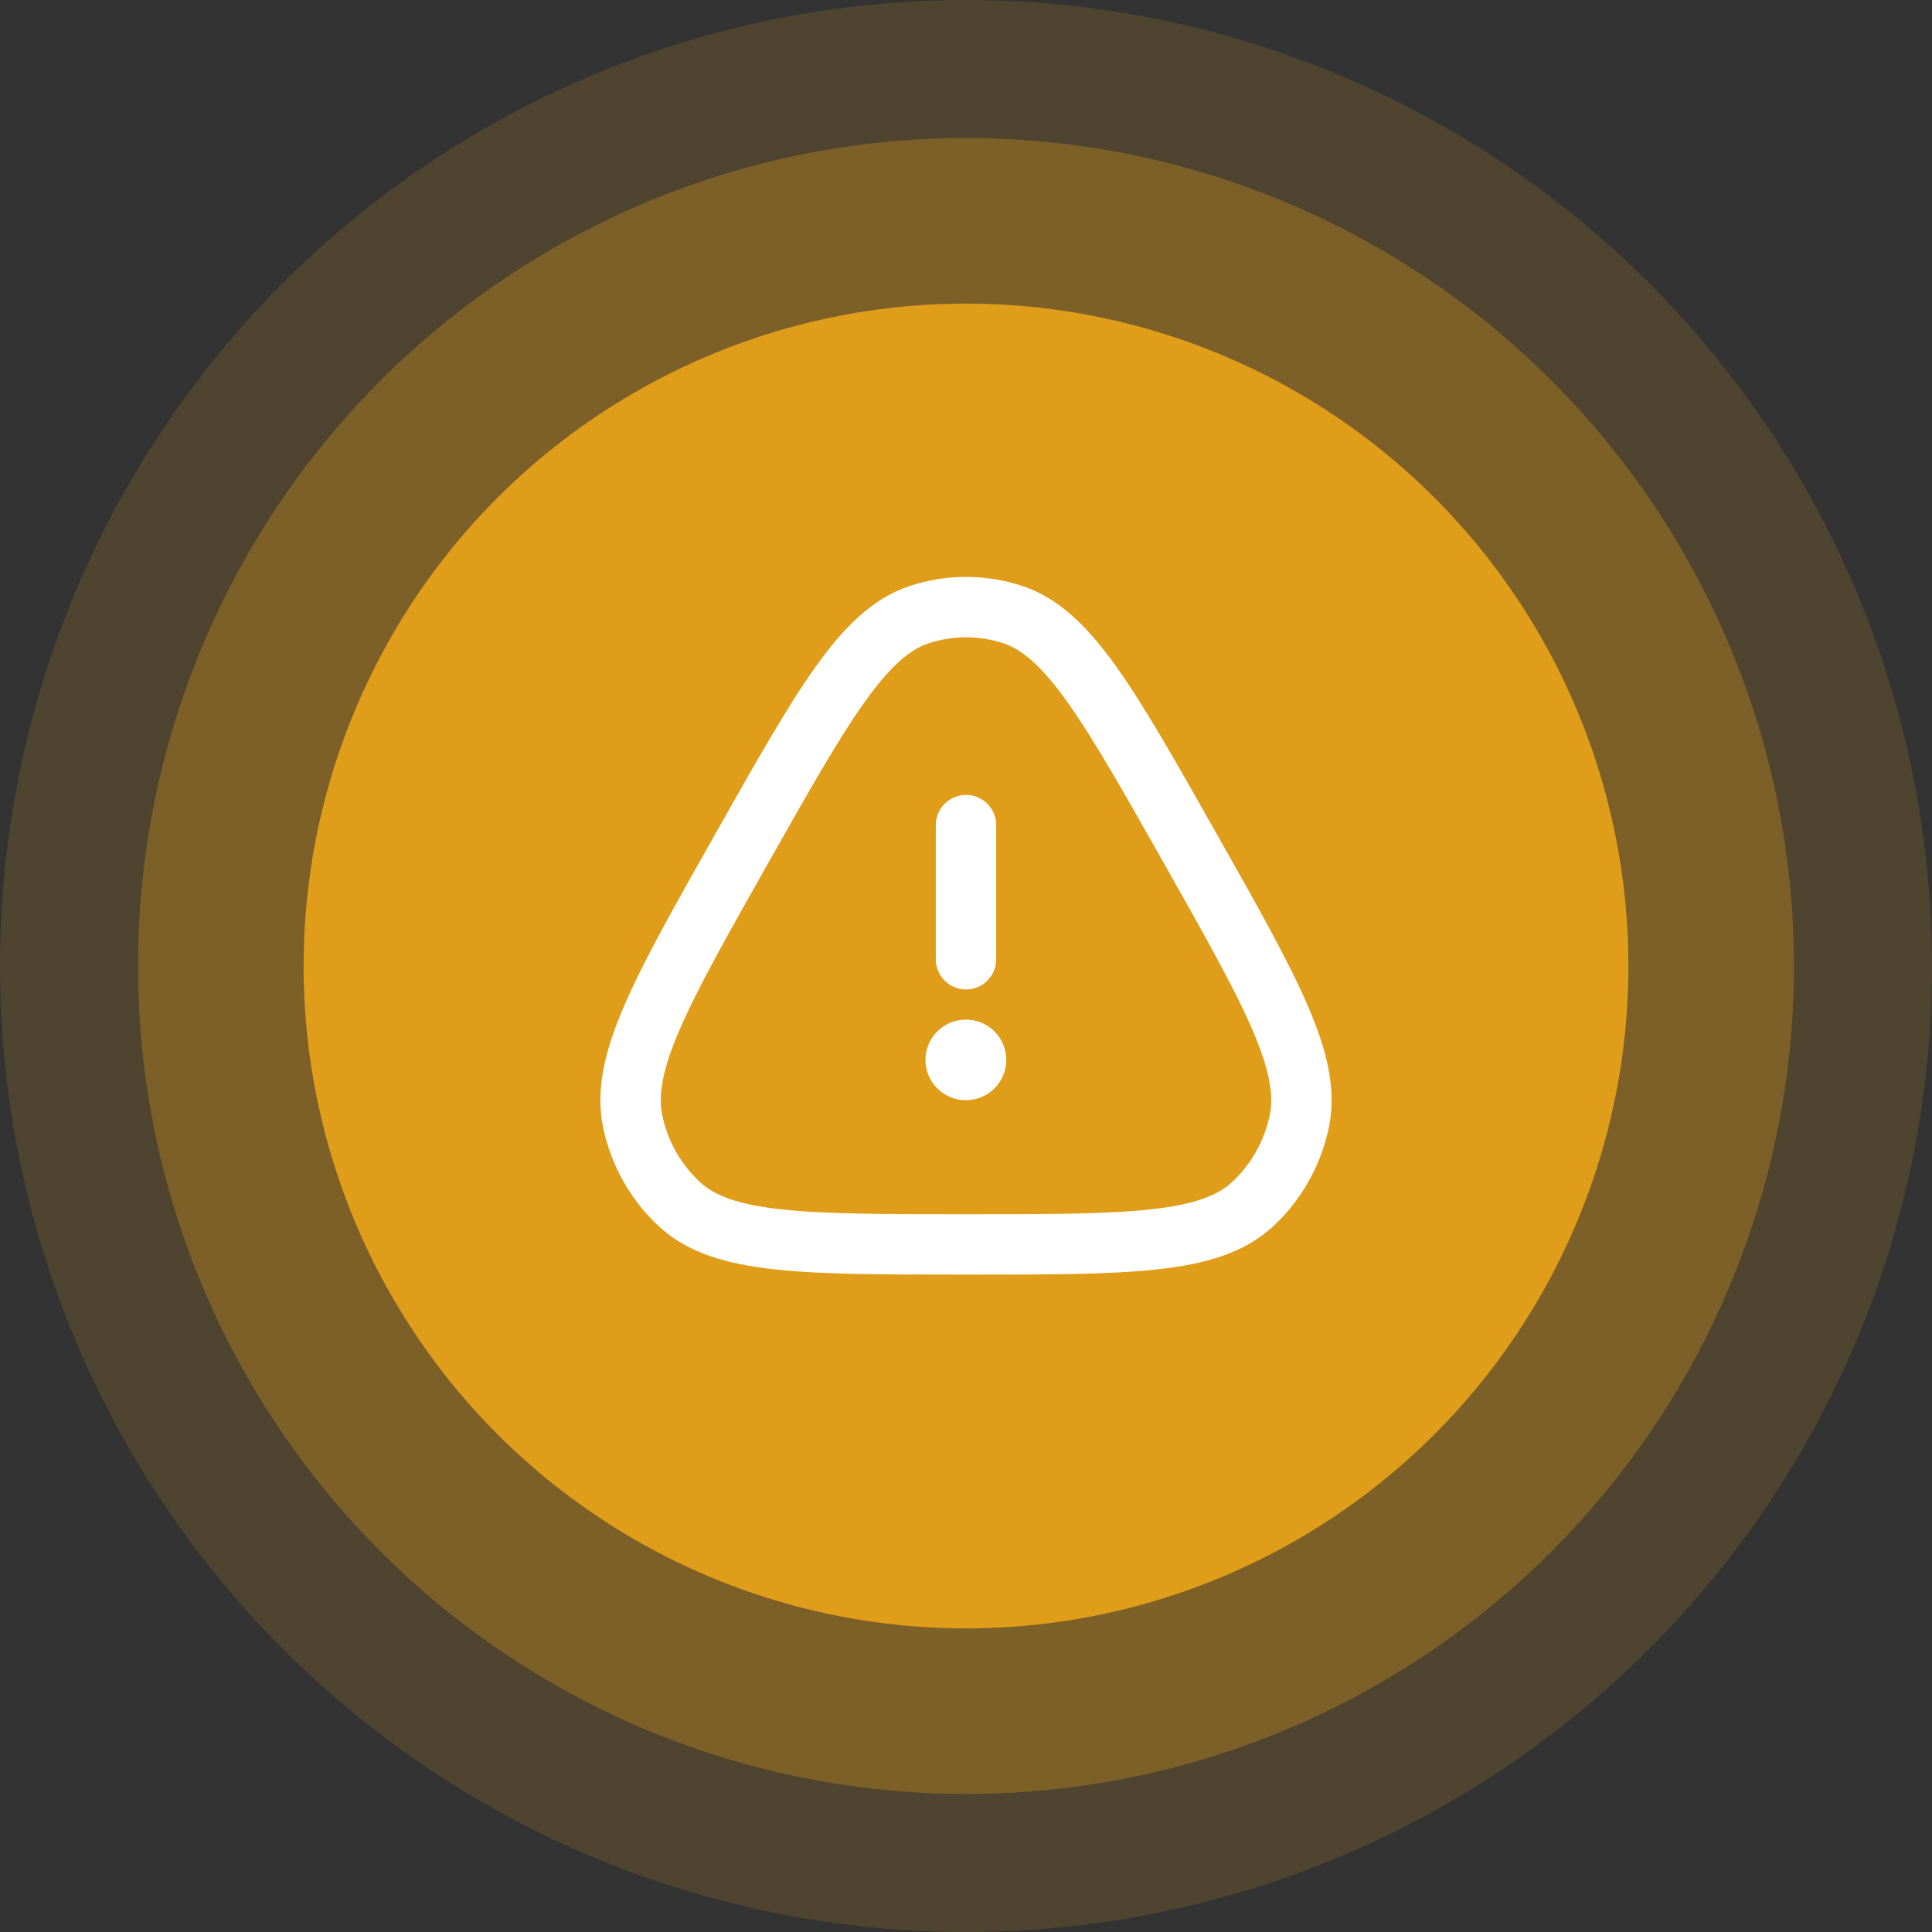 <svg width="48" height="48" viewBox="0 0 48 48" fill="none" xmlns="http://www.w3.org/2000/svg">
<rect x="0" y="0" width="48" height="48" fill="#333333" stroke="none"/>
<circle cx="24" cy="24" r="24" fill="#E09D19" fill-opacity="0.16"/>
<circle cx="24" cy="24" r="20.571" fill="#E09D19" fill-opacity="0.32"/>
<circle cx="24" cy="24" r="16.457" fill="#E09D19"/>
<path d="M18.435 21.069C20.446 17.51 21.452 15.73 22.832 15.272C23.591 15.02 24.409 15.02 25.168 15.272C26.548 15.73 27.554 17.51 29.565 21.069C31.576 24.628 32.582 26.408 32.281 27.858C32.114 28.655 31.706 29.379 31.112 29.925C30.034 30.917 28.023 30.917 24 30.917C19.977 30.917 17.966 30.917 16.887 29.925C16.294 29.379 15.885 28.655 15.719 27.858C15.418 26.408 16.423 24.628 18.435 21.069Z" stroke="white" stroke-width="1.5"/>
<path d="M23.993 26.333H24" stroke="white" stroke-width="2" stroke-linecap="round" stroke-linejoin="round"/>
<path d="M24 23.833V20.5" stroke="white" stroke-width="1.5" stroke-linecap="round" stroke-linejoin="round"/>
</svg>
